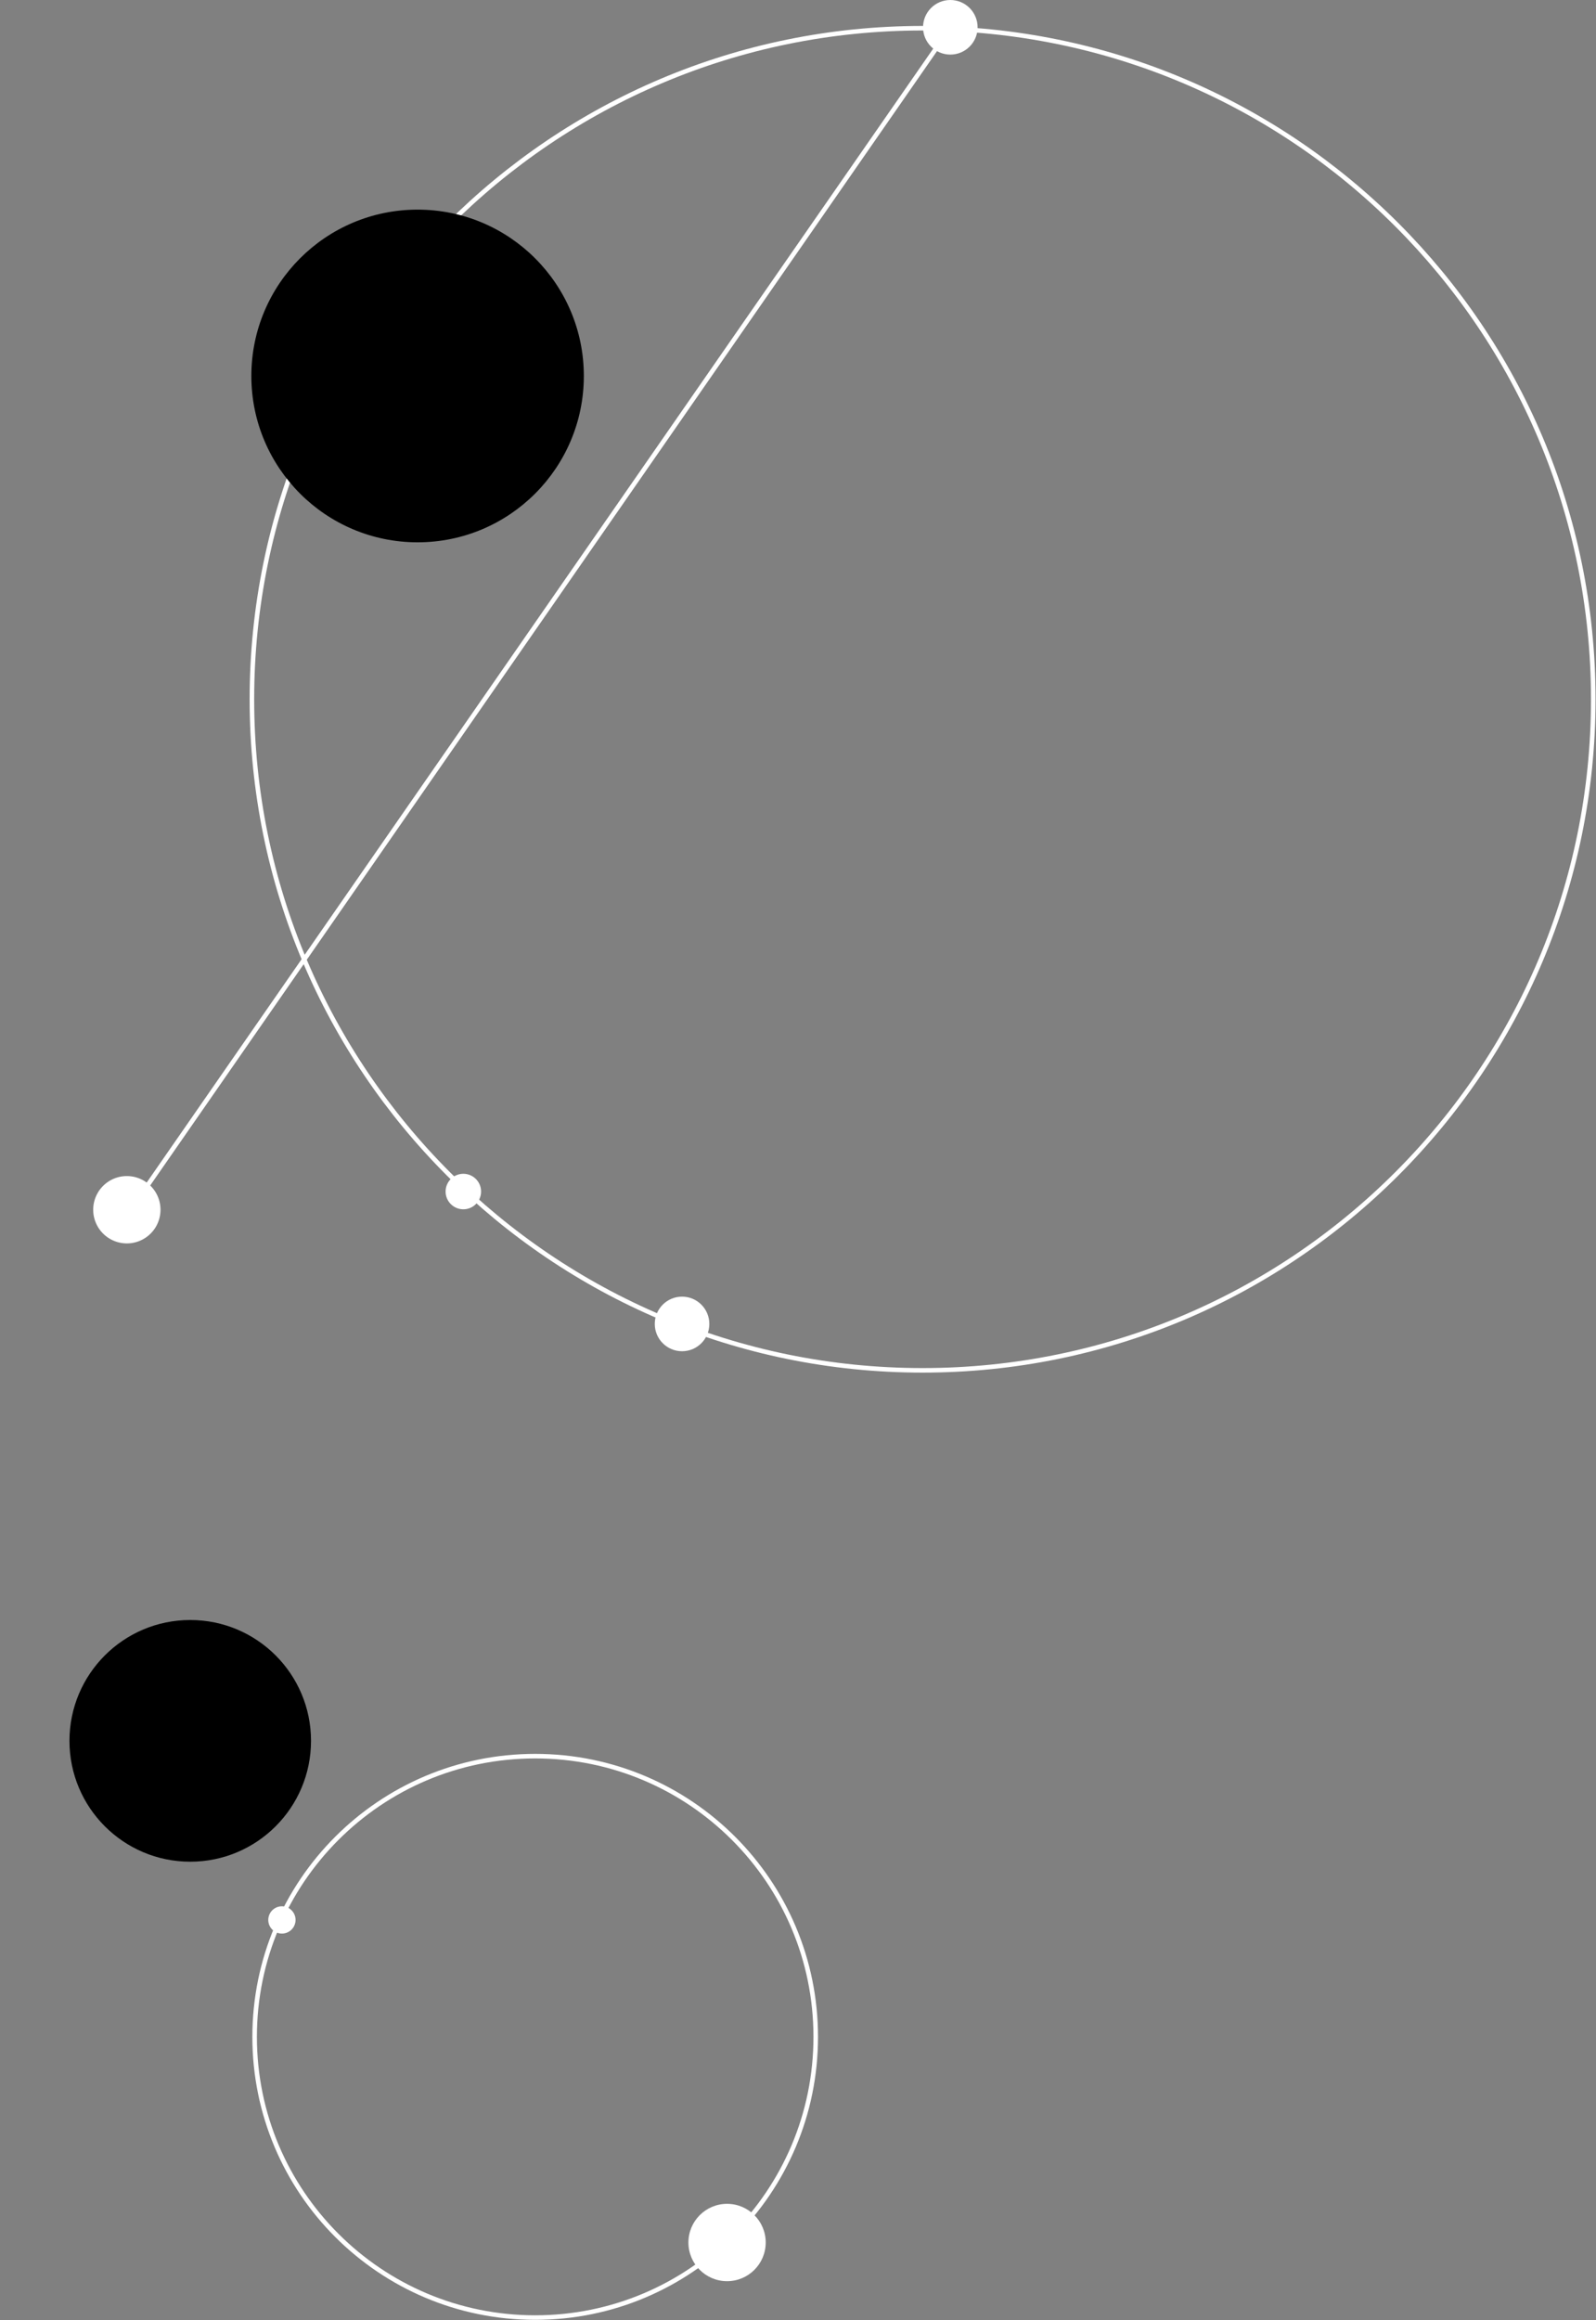 <svg
  xmlns="http://www.w3.org/2000/svg"
  width="351"
  height="510"
  fill="none"
  viewBox="0 0 351 510"
  id="svg-section-4"
>
  <rect x="0" y="0" width="351" height="510" fill="#808080" stroke="none"/>
  <circle
    className="bubble-4"
    cx="41.838"
    cy="382.638"
    r="26.562"
    fill="url(#paint0_linear)"
  ></circle>
  <path
    className="stroke-line-draw"
    stroke="#fff"
    strokeMiterlimit="10"
    strokeWidth="0.75"
    d="M117.7 386C83.624 386 56 413.624 56 447.7c0 34.076 27.624 61.7 61.7 61.7 34.076 0 61.7-27.624 61.7-61.7 0-34.076-27.624-61.7-61.7-61.7zM202.9 6.2c-81.462 0-147.5 66.038-147.5 147.5s66.038 147.5 147.5 147.5 147.5-66.038 147.5-147.5S284.362 6.2 202.9 6.2zM29 265.5L209.1 6"
  ></path>
  <path
    fill="#fff"
    stroke="#fff"
    strokeMiterlimit="10"
    strokeWidth="0.75"
    d="M27.898 259a6.9 6.9 0 100 13.8 6.9 6.9 0 000-13.8z"
  ></path>
  <path
    fill="#fff"
    d="M101.9 258a3.9 3.9 0 100 7.8 3.9 3.9 0 000-7.8z"
  ></path>
  <circle
    className="bubble-1"
    cx="91.838"
    cy="82.638"
    r="36.562"
    fill="url(#paint1_linear)"
  ></circle>
  <circle
    cx="159.9"
    cy="492.9"
    r="8.5"
    fill="#fff"
  ></circle>
  <ellipse
    cx="62"
    cy="422"
    fill="#fff"
    rx="3"
    ry="3"
  ></ellipse>
  <circle cx="150" cy="291" r="6" fill="#fff"></circle>
  <circle cx="209" cy="6" r="6" fill="#fff"></circle>
  <defs>
    <linearGradient
      id="paint0_linear"
      x1="52.602"
      x2="-21.204"
      y1="320.073"
      y2="410.065"
      gradientUnits="userSpaceOnUse"
    >
      <stop offset="0.005" stopColor="#F15838"></stop>
      <stop offset="0.557" stopColor="#BA2760"></stop>
      <stop offset="1" stopColor="#414075"></stop>
    </linearGradient>
    <linearGradient
      id="paint1_linear"
      x1="115.081"
      x2="67.081"
      y1="54.397"
      y2="109.397"
      gradientUnits="userSpaceOnUse"
    >
      <stop stopColor="#9E62FF"></stop>
      <stop offset="0.771" stopColor="#DC1BB3"></stop>
      <stop offset="1" stopColor="#FF5C00"></stop>
    </linearGradient>
  </defs>
</svg>